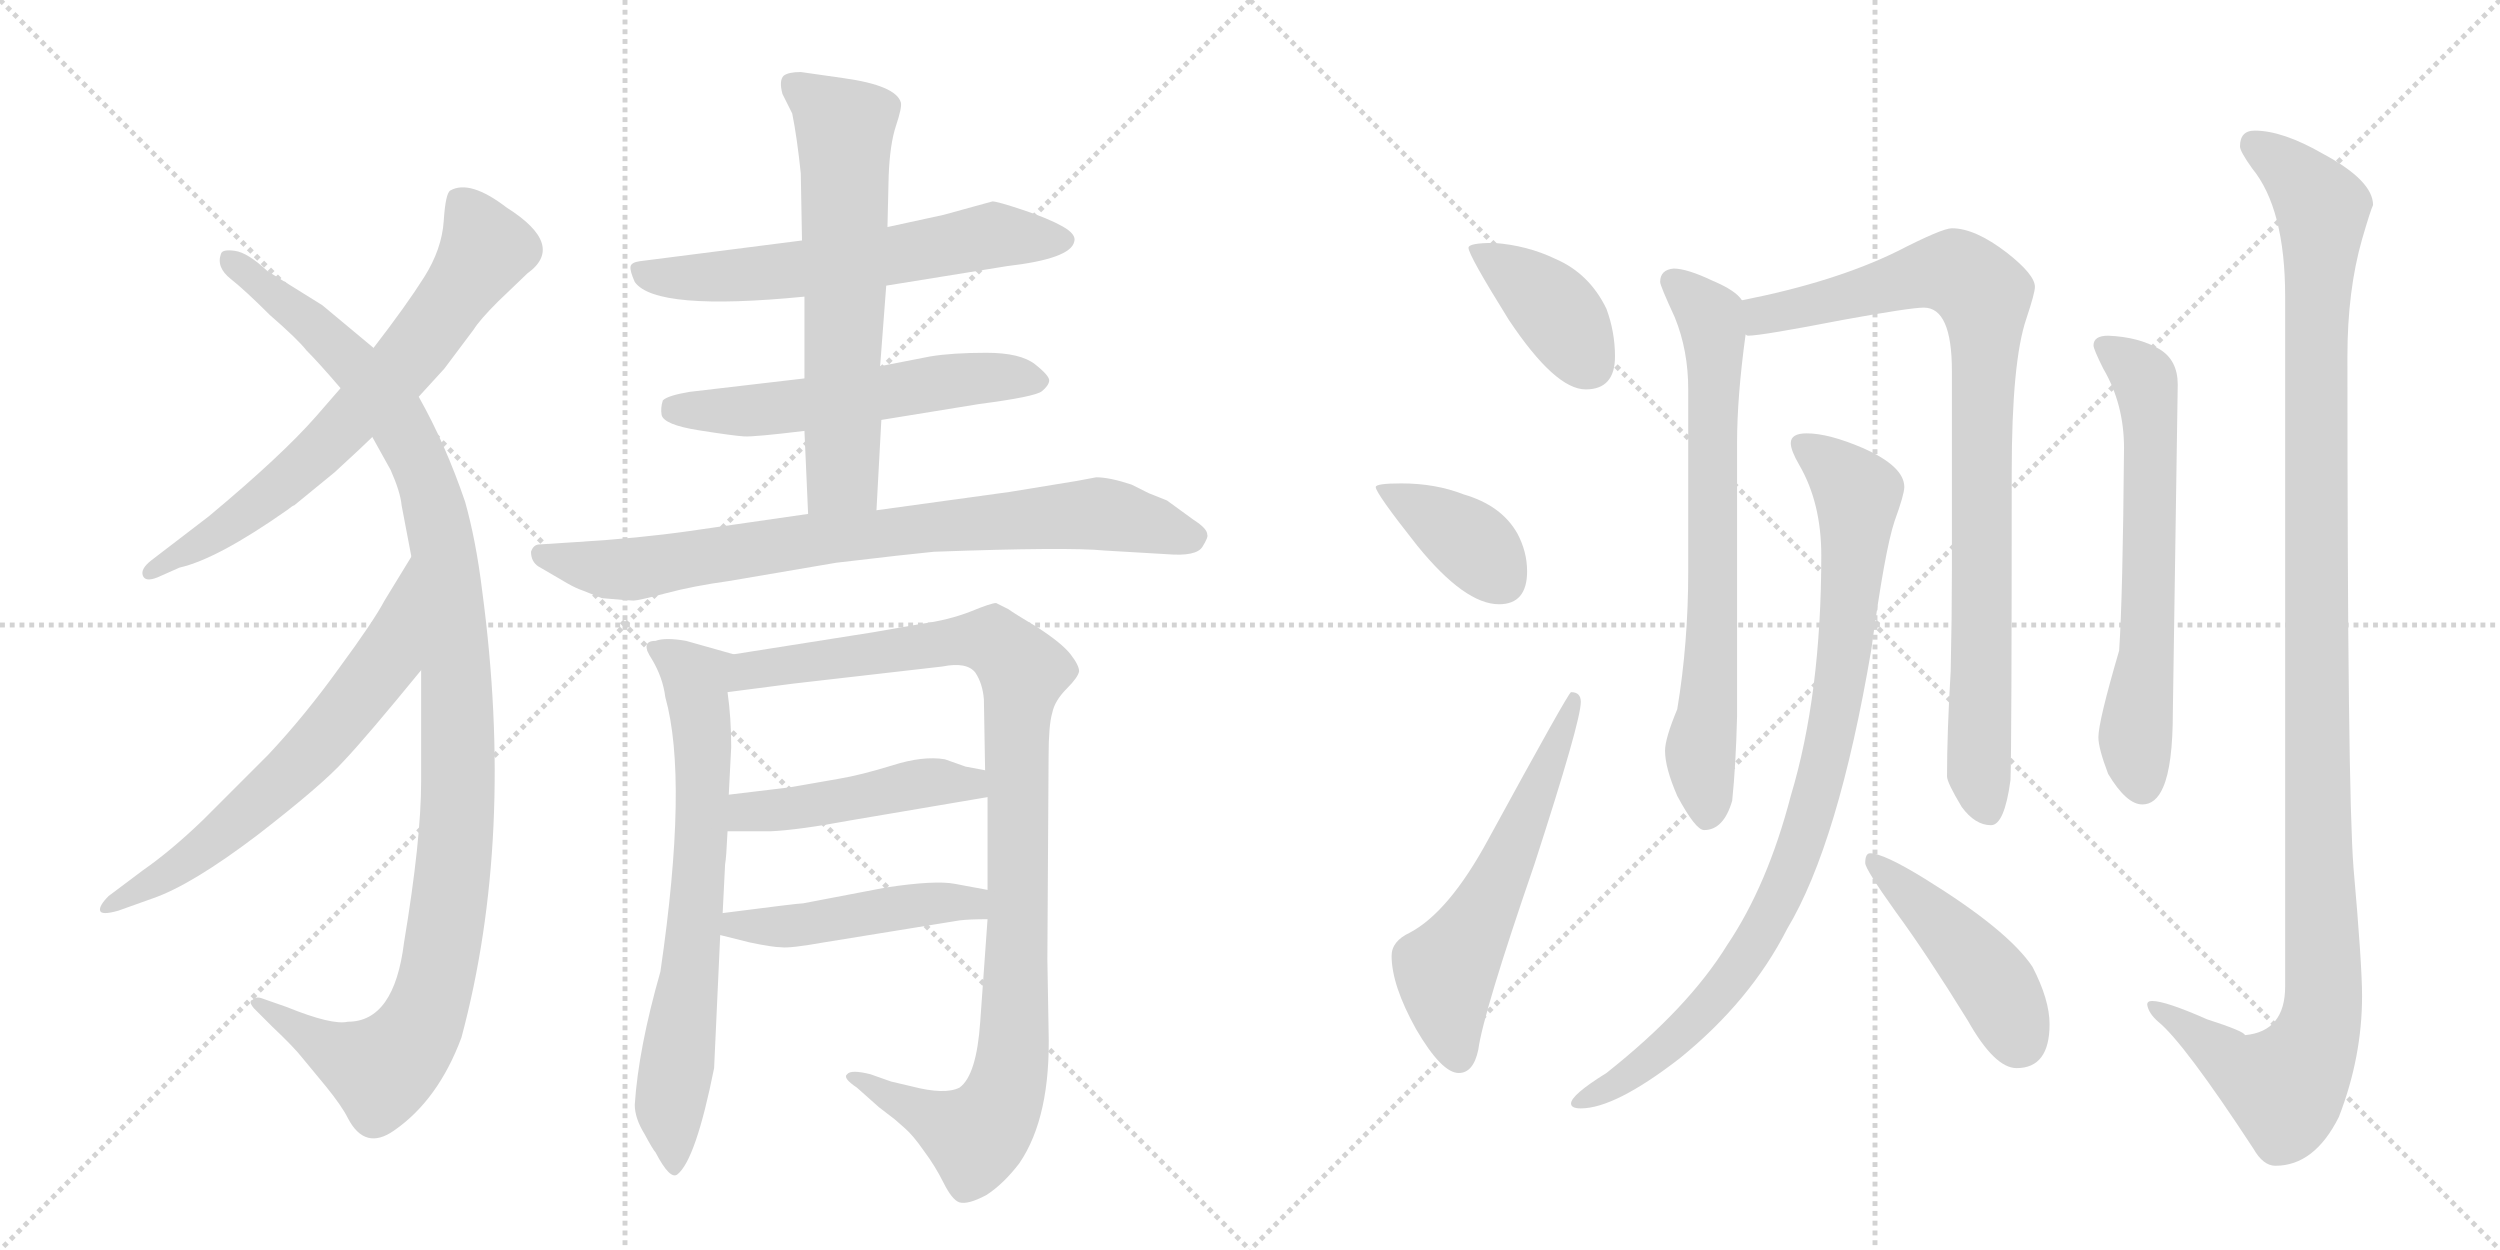 <svg version="1.1" viewBox="0 0 2048 1024" xmlns="http://www.w3.org/2000/svg">
  <g stroke="lightgray" stroke-dasharray="1,1" stroke-width="1" transform="scale(4, 4)">
    <line x1="0" y1="0" x2="256" y2="256"></line>
    <line x1="256" y1="0" x2="0" y2="256"></line>
    <line x1="128" y1="0" x2="128" y2="256"></line>
    <line x1="0" y1="128" x2="256" y2="128"></line>
    <line x1="256" y1="0" x2="512" y2="256"></line>
    <line x1="512" y1="0" x2="256" y2="256"></line>
    <line x1="384" y1="0" x2="384" y2="256"></line>
    <line x1="256" y1="128" x2="512" y2="128"></line>
  </g>
<g transform="scale(1, -1) translate(0, -850)">
   <style type="text/css">
    @keyframes keyframes0 {
      from {
       stroke: black;
       stroke-dashoffset: 686;
       stroke-width: 128;
       }
       69% {
       animation-timing-function: step-end;
       stroke: black;
       stroke-dashoffset: 0;
       stroke-width: 128;
       }
       to {
       stroke: black;
       stroke-width: 1024;
       }
       }
       #make-me-a-hanzi-animation-0 {
         animation: keyframes0 0.808s both;
         animation-delay: 0s;
         animation-timing-function: linear;
       }
    @keyframes keyframes1 {
      from {
       stroke: black;
       stroke-dashoffset: 1118;
       stroke-width: 128;
       }
       78% {
       animation-timing-function: step-end;
       stroke: black;
       stroke-dashoffset: 0;
       stroke-width: 128;
       }
       to {
       stroke: black;
       stroke-width: 1024;
       }
       }
       #make-me-a-hanzi-animation-1 {
         animation: keyframes1 1.16s both;
         animation-delay: 0.808s;
         animation-timing-function: linear;
       }
    @keyframes keyframes2 {
      from {
       stroke: black;
       stroke-dashoffset: 641;
       stroke-width: 128;
       }
       68% {
       animation-timing-function: step-end;
       stroke: black;
       stroke-dashoffset: 0;
       stroke-width: 128;
       }
       to {
       stroke: black;
       stroke-width: 1024;
       }
       }
       #make-me-a-hanzi-animation-2 {
         animation: keyframes2 0.772s both;
         animation-delay: 1.968s;
         animation-timing-function: linear;
       }
    @keyframes keyframes3 {
      from {
       stroke: black;
       stroke-dashoffset: 605;
       stroke-width: 128;
       }
       66% {
       animation-timing-function: step-end;
       stroke: black;
       stroke-dashoffset: 0;
       stroke-width: 128;
       }
       to {
       stroke: black;
       stroke-width: 1024;
       }
       }
       #make-me-a-hanzi-animation-3 {
         animation: keyframes3 0.742s both;
         animation-delay: 2.74s;
         animation-timing-function: linear;
       }
    @keyframes keyframes4 {
      from {
       stroke: black;
       stroke-dashoffset: 558;
       stroke-width: 128;
       }
       64% {
       animation-timing-function: step-end;
       stroke: black;
       stroke-dashoffset: 0;
       stroke-width: 128;
       }
       to {
       stroke: black;
       stroke-width: 1024;
       }
       }
       #make-me-a-hanzi-animation-4 {
         animation: keyframes4 0.704s both;
         animation-delay: 3.482s;
         animation-timing-function: linear;
       }
    @keyframes keyframes5 {
      from {
       stroke: black;
       stroke-dashoffset: 627;
       stroke-width: 128;
       }
       67% {
       animation-timing-function: step-end;
       stroke: black;
       stroke-dashoffset: 0;
       stroke-width: 128;
       }
       to {
       stroke: black;
       stroke-width: 1024;
       }
       }
       #make-me-a-hanzi-animation-5 {
         animation: keyframes5 0.76s both;
         animation-delay: 4.186s;
         animation-timing-function: linear;
       }
    @keyframes keyframes6 {
      from {
       stroke: black;
       stroke-dashoffset: 797;
       stroke-width: 128;
       }
       72% {
       animation-timing-function: step-end;
       stroke: black;
       stroke-dashoffset: 0;
       stroke-width: 128;
       }
       to {
       stroke: black;
       stroke-width: 1024;
       }
       }
       #make-me-a-hanzi-animation-6 {
         animation: keyframes6 0.899s both;
         animation-delay: 4.946s;
         animation-timing-function: linear;
       }
    @keyframes keyframes7 {
      from {
       stroke: black;
       stroke-dashoffset: 690;
       stroke-width: 128;
       }
       69% {
       animation-timing-function: step-end;
       stroke: black;
       stroke-dashoffset: 0;
       stroke-width: 128;
       }
       to {
       stroke: black;
       stroke-width: 1024;
       }
       }
       #make-me-a-hanzi-animation-7 {
         animation: keyframes7 0.812s both;
         animation-delay: 5.845s;
         animation-timing-function: linear;
       }
    @keyframes keyframes8 {
      from {
       stroke: black;
       stroke-dashoffset: 1009;
       stroke-width: 128;
       }
       77% {
       animation-timing-function: step-end;
       stroke: black;
       stroke-dashoffset: 0;
       stroke-width: 128;
       }
       to {
       stroke: black;
       stroke-width: 1024;
       }
       }
       #make-me-a-hanzi-animation-8 {
         animation: keyframes8 1.071s both;
         animation-delay: 6.657s;
         animation-timing-function: linear;
       }
    @keyframes keyframes9 {
      from {
       stroke: black;
       stroke-dashoffset: 461;
       stroke-width: 128;
       }
       60% {
       animation-timing-function: step-end;
       stroke: black;
       stroke-dashoffset: 0;
       stroke-width: 128;
       }
       to {
       stroke: black;
       stroke-width: 1024;
       }
       }
       #make-me-a-hanzi-animation-9 {
         animation: keyframes9 0.625s both;
         animation-delay: 7.728s;
         animation-timing-function: linear;
       }
    @keyframes keyframes10 {
      from {
       stroke: black;
       stroke-dashoffset: 469;
       stroke-width: 128;
       }
       60% {
       animation-timing-function: step-end;
       stroke: black;
       stroke-dashoffset: 0;
       stroke-width: 128;
       }
       to {
       stroke: black;
       stroke-width: 1024;
       }
       }
       #make-me-a-hanzi-animation-10 {
         animation: keyframes10 0.632s both;
         animation-delay: 8.353s;
         animation-timing-function: linear;
       }
    @keyframes keyframes11 {
      from {
       stroke: black;
       stroke-dashoffset: 391;
       stroke-width: 128;
       }
       56% {
       animation-timing-function: step-end;
       stroke: black;
       stroke-dashoffset: 0;
       stroke-width: 128;
       }
       to {
       stroke: black;
       stroke-width: 1024;
       }
       }
       #make-me-a-hanzi-animation-11 {
         animation: keyframes11 0.568s both;
         animation-delay: 8.985s;
         animation-timing-function: linear;
       }
    @keyframes keyframes12 {
      from {
       stroke: black;
       stroke-dashoffset: 382;
       stroke-width: 128;
       }
       55% {
       animation-timing-function: step-end;
       stroke: black;
       stroke-dashoffset: 0;
       stroke-width: 128;
       }
       to {
       stroke: black;
       stroke-width: 1024;
       }
       }
       #make-me-a-hanzi-animation-12 {
         animation: keyframes12 0.561s both;
         animation-delay: 9.553s;
         animation-timing-function: linear;
       }
    @keyframes keyframes13 {
      from {
       stroke: black;
       stroke-dashoffset: 577;
       stroke-width: 128;
       }
       65% {
       animation-timing-function: step-end;
       stroke: black;
       stroke-dashoffset: 0;
       stroke-width: 128;
       }
       to {
       stroke: black;
       stroke-width: 1024;
       }
       }
       #make-me-a-hanzi-animation-13 {
         animation: keyframes13 0.72s both;
         animation-delay: 10.114s;
         animation-timing-function: linear;
       }
    @keyframes keyframes14 {
      from {
       stroke: black;
       stroke-dashoffset: 707;
       stroke-width: 128;
       }
       70% {
       animation-timing-function: step-end;
       stroke: black;
       stroke-dashoffset: 0;
       stroke-width: 128;
       }
       to {
       stroke: black;
       stroke-width: 1024;
       }
       }
       #make-me-a-hanzi-animation-14 {
         animation: keyframes14 0.825s both;
         animation-delay: 10.833s;
         animation-timing-function: linear;
       }
    @keyframes keyframes15 {
      from {
       stroke: black;
       stroke-dashoffset: 883;
       stroke-width: 128;
       }
       74% {
       animation-timing-function: step-end;
       stroke: black;
       stroke-dashoffset: 0;
       stroke-width: 128;
       }
       to {
       stroke: black;
       stroke-width: 1024;
       }
       }
       #make-me-a-hanzi-animation-15 {
         animation: keyframes15 0.969s both;
         animation-delay: 11.659s;
         animation-timing-function: linear;
       }
    @keyframes keyframes16 {
      from {
       stroke: black;
       stroke-dashoffset: 895;
       stroke-width: 128;
       }
       74% {
       animation-timing-function: step-end;
       stroke: black;
       stroke-dashoffset: 0;
       stroke-width: 128;
       }
       to {
       stroke: black;
       stroke-width: 1024;
       }
       }
       #make-me-a-hanzi-animation-16 {
         animation: keyframes16 0.978s both;
         animation-delay: 12.627s;
         animation-timing-function: linear;
       }
    @keyframes keyframes17 {
      from {
       stroke: black;
       stroke-dashoffset: 448;
       stroke-width: 128;
       }
       59% {
       animation-timing-function: step-end;
       stroke: black;
       stroke-dashoffset: 0;
       stroke-width: 128;
       }
       to {
       stroke: black;
       stroke-width: 1024;
       }
       }
       #make-me-a-hanzi-animation-17 {
         animation: keyframes17 0.615s both;
         animation-delay: 13.605s;
         animation-timing-function: linear;
       }
    @keyframes keyframes18 {
      from {
       stroke: black;
       stroke-dashoffset: 633;
       stroke-width: 128;
       }
       67% {
       animation-timing-function: step-end;
       stroke: black;
       stroke-dashoffset: 0;
       stroke-width: 128;
       }
       to {
       stroke: black;
       stroke-width: 1024;
       }
       }
       #make-me-a-hanzi-animation-18 {
         animation: keyframes18 0.765s both;
         animation-delay: 14.22s;
         animation-timing-function: linear;
       }
    @keyframes keyframes19 {
      from {
       stroke: black;
       stroke-dashoffset: 1189;
       stroke-width: 128;
       }
       79% {
       animation-timing-function: step-end;
       stroke: black;
       stroke-dashoffset: 0;
       stroke-width: 128;
       }
       to {
       stroke: black;
       stroke-width: 1024;
       }
       }
       #make-me-a-hanzi-animation-19 {
         animation: keyframes19 1.218s both;
         animation-delay: 14.985s;
         animation-timing-function: linear;
       }
</style>
<path d="M 343 525 L 364 548 L 388 580 Q 393 588 408 603 L 432 626 Q 464 649 415 680 Q 385 703 369 694 Q 365 692 363.5 669 Q 362 646 347.5 623 Q 333 600 306 565 L 279 532 L 259 509 Q 231 477 171 427 L 124 391 Q 115 384 117 378.5 Q 119 373 129 377 L 147 385 Q 178 392 235 432 Q 240 436 241 436 L 274 463 Q 298 485 305 492 L 343 525 Z" fill="lightgray"></path> 
<path d="M 345 301 L 345 210 Q 345 162 331 78 Q 323 13 285 13 Q 272 10 235 25 L 215 32 Q 210 34 207 31 Q 203 30 208 24 L 223 9 Q 241 -8 248 -17 L 267 -40 Q 280 -56 285 -66 Q 299 -93 323 -76 Q 359 -51 378 0 Q 422 164 395 366 Q 390 407 381 439 Q 365 486 343 525 L 306 565 L 264 600 L 219 628 Q 203 643 192.5 644.5 Q 182 646 181 642 Q 177 631 189 621.5 Q 201 612 221 592 Q 244 572 251 563 Q 261 553 279 532 L 305 492 L 320 465 Q 328 447 329 436 L 337 394 L 345 301 Z" fill="lightgray"></path> 
<path d="M 337 394 L 315 358 Q 306 341 278 303 Q 250 264 220 232 L 166 178 Q 140 153 117 137 L 89 116 Q 81 108 82 104 Q 83 100 97 104 L 125 114 Q 157 125 211 166 Q 264 207 282 227 Q 300 246 345 301 C 364 324 353 420 337 394 Z" fill="lightgray"></path> 
<path d="M 726 616 L 825 632 Q 877 638 880 652 Q 882 658 870.5 664.5 Q 859 671 838 678 Q 817 685 813 685 L 773 674 L 727 664 L 657 653 L 524 636 Q 517 635 516.5 631.5 Q 516 628 520 619 Q 537 595 659 607 L 726 616 Z" fill="lightgray"></path> 
<path d="M 722 506 L 802 519 Q 848 525 853.5 529.5 Q 859 534 859.5 538 Q 860 542 848 551.5 Q 836 561 808 561 Q 780 561 762 558 L 721 550 L 659 540 L 565 529 Q 547 526 543 522 Q 541 516 542 510 Q 544 502 572.5 497.5 Q 601 493 609.5 492.5 Q 618 492 659 497 L 722 506 Z" fill="lightgray"></path> 
<path d="M 718 432 L 722 506 L 721 550 L 726 616 L 727 664 L 728 706 Q 729 732 734 747 Q 739 762 738 766 Q 734 780 691 786 L 656 791 Q 646 791 642 788 Q 638 784 641 773 L 649 757 Q 653 737 656 708 L 657 653 L 659 607 L 659 540 L 659 497 L 662 429 C 663 399 716 402 718 432 Z" fill="lightgray"></path> 
<path d="M 882 456 L 827 447 L 718 432 L 662 429 L 565 415 Q 523 409 473 406 L 442 404 Q 437 404 435 398 Q 435 390 441 386 L 465 372 Q 472 368 478 366 L 493 360 Q 515 358 519 358 Q 523 358 545.5 364 Q 568 370 597 374 L 685 389 Q 744 396 765 398 Q 875 402 905 399 L 956 396 Q 980 394 985 402 Q 990 410 989 412 Q 989 417 978 424 L 956 440 L 941 446 L 927 453 Q 909 459 898 459 L 882 456 Z" fill="lightgray"></path> 
<path d="M 541 54 Q 523 -9 520 -55 Q 520 -66 528 -79 Q 535 -92 537 -94 Q 549 -117 555 -112 Q 570 -100 585 -25 L 590 84 L 592 102 L 594 142 Q 595 147 596 169 L 597 199 L 599 238 Q 599 262 596 283 C 593 313 610 311 601 314 L 562 325 Q 545 328 537 325 Q 524 325 534 310 Q 543 295 545 279 Q 564 211 541 54 Z" fill="lightgray"></path> 
<path d="M 809 97 L 803 13 Q 800 -31 786 -41 Q 774 -47 747 -40 L 730 -36 L 713 -30 Q 697 -26 694 -30 Q 690 -33 702 -41 L 720 -57 L 733 -67 Q 734 -68 741 -74 Q 748 -80 757 -93 Q 766 -105 773 -119 Q 780 -133 786 -135 Q 793 -137 808 -129 Q 822 -120 835 -103 Q 861 -65 859 6 L 858 64 L 859 230 Q 859 256 862 266 Q 864 276 874 286 Q 883 295 884 300 Q 884 305 877 314 Q 870 323 850 336 Q 830 348 826 351 L 816 356 Q 812 356 795 349 Q 777 342 755 339 L 715 332 L 601 314 C 571 309 566 279 596 283 L 650 290 L 772 304 Q 792 308 799 299 Q 805 290 806 277 L 807 219 L 809 197 L 809 121 L 809 97 Z" fill="lightgray"></path> 
<path d="M 596 169 L 631 169 Q 654 170 697 178 L 809 197 C 839 202 836 213 807 219 L 791 222 L 774 228 Q 756 231 731 223 Q 705 215 687 212 L 647 205 Q 605 200 597 199 C 567 195 566 169 596 169 Z" fill="lightgray"></path> 
<path d="M 590 84 L 614 78 Q 633 74 640 74 Q 647 73 675 78 L 786 96 Q 794 97 809 97 C 839 97 838 116 809 121 L 782 126 Q 766 129 726 123 L 658 110 Q 654 110 592 102 C 562 98 561 91 590 84 Z" fill="lightgray"></path> 
<path d="M 1224 651 Q 1203 651 1203 647 Q 1203 641 1236 588 Q 1274 531 1299 531 Q 1323 531 1323 558 Q 1323 578 1316 597 Q 1302 626 1274 638 Q 1251 649 1224 651 Z" fill="lightgray"></path> 
<path d="M 1148 454 Q 1127 454 1127 451 Q 1127 446 1161 403 Q 1200 355 1228 355 Q 1251 355 1251 382 Q 1251 398 1243 413 Q 1230 436 1199 445 Q 1176 454 1148 454 Z" fill="lightgray"></path> 
<path d="M 1287 283 Q 1285 283 1219 162 Q 1187 103 1155 86 Q 1140 79 1140 67 Q 1140 43 1160 7 Q 1181 -29 1195 -29 Q 1207 -29 1211 -10 Q 1215 20 1257 142 Q 1295 259 1295 275 Q 1295 283 1287 283 Z" fill="lightgray"></path> 
<path d="M 1371 630 Q 1360 629 1360 619 Q 1360 616 1372 590 Q 1383 563 1383 531 L 1383 382 Q 1383 323 1374 269 Q 1364 245 1364 235 Q 1364 221 1374 198 Q 1389 170 1396 170 Q 1412 170 1419 194 Q 1422 223 1423 263 L 1423 487 Q 1423 525 1430 576 C 1433 599 1433 599 1427 604 Q 1422 612 1403 620 Q 1382 630 1371 630 Z" fill="lightgray"></path> 
<path d="M 1430 576 Q 1431 575 1432 575 Q 1443 575 1510 588 Q 1565 598 1576 598 Q 1599 598 1599 546 L 1599 383 Q 1599 345 1598 300 Q 1595 250 1595 214 Q 1595 209 1607 189 Q 1618 174 1631 174 Q 1642 174 1647 211 Q 1648 239 1648 463 Q 1648 554 1660 589 Q 1667 610 1667 615 Q 1667 625 1644 643 Q 1618 663 1599 663 Q 1591 663 1554 644 Q 1503 619 1427 604 C 1398 598 1400 574 1430 576 Z" fill="lightgray"></path> 
<path d="M 1480 495 Q 1467 495 1467 487 Q 1467 481 1474 469 Q 1492 438 1492 395 Q 1492 281 1467 198 Q 1448 125 1415 76 Q 1383 24 1316 -29 Q 1287 -47 1287 -54 Q 1287 -58 1295 -58 Q 1323 -58 1376 -17 Q 1434 30 1464 89 Q 1506 159 1533 318 Q 1544 399 1552 423 Q 1560 445 1560 451 Q 1560 468 1526 483 Q 1498 495 1480 495 Z" fill="lightgray"></path> 
<path d="M 1532 151 Q 1528 151 1528 143 Q 1528 138 1553 103 Q 1578 69 1612 14 Q 1634 -25 1652 -25 Q 1679 -25 1679 11 Q 1679 31 1665 58 Q 1645 88 1577 130 Q 1543 151 1532 151 Z" fill="lightgray"></path> 
<path d="M 1727 575 Q 1715 575 1715 567 Q 1715 564 1723 548 Q 1740 519 1740 483 Q 1739 361 1736 317 Q 1719 259 1719 246 Q 1719 237 1727 216 Q 1742 191 1755 191 Q 1766 191 1772 205 Q 1780 223 1780 267 L 1784 535 Q 1784 555 1769 564 Q 1752 574 1727 575 Z" fill="lightgray"></path> 
<path d="M 1847 743 Q 1835 743 1835 730 Q 1835 726 1845 712 Q 1872 679 1872 607 L 1872 42 Q 1872 5 1839 2 Q 1839 5 1808 15 Q 1774 30 1763 30 Q 1759 30 1759 27 Q 1760 20 1768 13 Q 1789 -4 1846 -91 Q 1854 -105 1864 -105 Q 1896 -105 1916 -65 Q 1935 -16 1935 34 Q 1935 60 1928 139 Q 1923 202 1923 558 Q 1923 612 1935 654 Q 1942 678 1944 682 Q 1944 702 1903 724 Q 1870 743 1847 743 Z" fill="lightgray"></path> 
      <clipPath id="make-me-a-hanzi-clip-0">
      <path d="M 343 525 L 364 548 L 388 580 Q 393 588 408 603 L 432 626 Q 464 649 415 680 Q 385 703 369 694 Q 365 692 363.5 669 Q 362 646 347.5 623 Q 333 600 306 565 L 279 532 L 259 509 Q 231 477 171 427 L 124 391 Q 115 384 117 378.5 Q 119 373 129 377 L 147 385 Q 178 392 235 432 Q 240 436 241 436 L 274 463 Q 298 485 305 492 L 343 525 Z" fill="lightgray"></path>
      </clipPath>
      <path clip-path="url(#make-me-a-hanzi-clip-0)" d="M 376 686 L 398 646 L 339 561 L 234 455 L 178 413 L 124 383 " fill="none" id="make-me-a-hanzi-animation-0" stroke-dasharray="558 1116" stroke-linecap="round"></path>

      <clipPath id="make-me-a-hanzi-clip-1">
      <path d="M 345 301 L 345 210 Q 345 162 331 78 Q 323 13 285 13 Q 272 10 235 25 L 215 32 Q 210 34 207 31 Q 203 30 208 24 L 223 9 Q 241 -8 248 -17 L 267 -40 Q 280 -56 285 -66 Q 299 -93 323 -76 Q 359 -51 378 0 Q 422 164 395 366 Q 390 407 381 439 Q 365 486 343 525 L 306 565 L 264 600 L 219 628 Q 203 643 192.5 644.5 Q 182 646 181 642 Q 177 631 189 621.5 Q 201 612 221 592 Q 244 572 251 563 Q 261 553 279 532 L 305 492 L 320 465 Q 328 447 329 436 L 337 394 L 345 301 Z" fill="lightgray"></path>
      </clipPath>
      <path clip-path="url(#make-me-a-hanzi-clip-1)" d="M 188 637 L 296 546 L 339 481 L 361 413 L 375 287 L 372 144 L 356 43 L 342 5 L 312 -27 L 211 28 " fill="none" id="make-me-a-hanzi-animation-1" stroke-dasharray="990 1980" stroke-linecap="round"></path>

      <clipPath id="make-me-a-hanzi-clip-2">
      <path d="M 337 394 L 315 358 Q 306 341 278 303 Q 250 264 220 232 L 166 178 Q 140 153 117 137 L 89 116 Q 81 108 82 104 Q 83 100 97 104 L 125 114 Q 157 125 211 166 Q 264 207 282 227 Q 300 246 345 301 C 364 324 353 420 337 394 Z" fill="lightgray"></path>
      </clipPath>
      <path clip-path="url(#make-me-a-hanzi-clip-2)" d="M 336 386 L 315 308 L 261 240 L 179 164 L 90 108 " fill="none" id="make-me-a-hanzi-animation-2" stroke-dasharray="513 1026" stroke-linecap="round"></path>

      <clipPath id="make-me-a-hanzi-clip-3">
      <path d="M 726 616 L 825 632 Q 877 638 880 652 Q 882 658 870.5 664.5 Q 859 671 838 678 Q 817 685 813 685 L 773 674 L 727 664 L 657 653 L 524 636 Q 517 635 516.5 631.5 Q 516 628 520 619 Q 537 595 659 607 L 726 616 Z" fill="lightgray"></path>
      </clipPath>
      <path clip-path="url(#make-me-a-hanzi-clip-3)" d="M 524 627 L 599 623 L 813 657 L 870 654 " fill="none" id="make-me-a-hanzi-animation-3" stroke-dasharray="477 954" stroke-linecap="round"></path>

      <clipPath id="make-me-a-hanzi-clip-4">
      <path d="M 722 506 L 802 519 Q 848 525 853.5 529.5 Q 859 534 859.5 538 Q 860 542 848 551.5 Q 836 561 808 561 Q 780 561 762 558 L 721 550 L 659 540 L 565 529 Q 547 526 543 522 Q 541 516 542 510 Q 544 502 572.5 497.5 Q 601 493 609.5 492.5 Q 618 492 659 497 L 722 506 Z" fill="lightgray"></path>
      </clipPath>
      <path clip-path="url(#make-me-a-hanzi-clip-4)" d="M 551 515 L 647 516 L 800 541 L 851 537 " fill="none" id="make-me-a-hanzi-animation-4" stroke-dasharray="430 860" stroke-linecap="round"></path>

      <clipPath id="make-me-a-hanzi-clip-5">
      <path d="M 718 432 L 722 506 L 721 550 L 726 616 L 727 664 L 728 706 Q 729 732 734 747 Q 739 762 738 766 Q 734 780 691 786 L 656 791 Q 646 791 642 788 Q 638 784 641 773 L 649 757 Q 653 737 656 708 L 657 653 L 659 607 L 659 540 L 659 497 L 662 429 C 663 399 716 402 718 432 Z" fill="lightgray"></path>
      </clipPath>
      <path clip-path="url(#make-me-a-hanzi-clip-5)" d="M 651 780 L 692 746 L 691 471 L 690 460 L 669 436 " fill="none" id="make-me-a-hanzi-animation-5" stroke-dasharray="499 998" stroke-linecap="round"></path>

      <clipPath id="make-me-a-hanzi-clip-6">
      <path d="M 882 456 L 827 447 L 718 432 L 662 429 L 565 415 Q 523 409 473 406 L 442 404 Q 437 404 435 398 Q 435 390 441 386 L 465 372 Q 472 368 478 366 L 493 360 Q 515 358 519 358 Q 523 358 545.5 364 Q 568 370 597 374 L 685 389 Q 744 396 765 398 Q 875 402 905 399 L 956 396 Q 980 394 985 402 Q 990 410 989 412 Q 989 417 978 424 L 956 440 L 941 446 L 927 453 Q 909 459 898 459 L 882 456 Z" fill="lightgray"></path>
      </clipPath>
      <path clip-path="url(#make-me-a-hanzi-clip-6)" d="M 444 395 L 504 383 L 531 385 L 670 409 L 891 429 L 979 410 " fill="none" id="make-me-a-hanzi-animation-6" stroke-dasharray="669 1338" stroke-linecap="round"></path>

      <clipPath id="make-me-a-hanzi-clip-7">
      <path d="M 541 54 Q 523 -9 520 -55 Q 520 -66 528 -79 Q 535 -92 537 -94 Q 549 -117 555 -112 Q 570 -100 585 -25 L 590 84 L 592 102 L 594 142 Q 595 147 596 169 L 597 199 L 599 238 Q 599 262 596 283 C 593 313 610 311 601 314 L 562 325 Q 545 328 537 325 Q 524 325 534 310 Q 543 295 545 279 Q 564 211 541 54 Z" fill="lightgray"></path>
      </clipPath>
      <path clip-path="url(#make-me-a-hanzi-clip-7)" d="M 544 316 L 570 290 L 576 207 L 565 46 L 549 -56 L 553 -105 " fill="none" id="make-me-a-hanzi-animation-7" stroke-dasharray="562 1124" stroke-linecap="round"></path>

      <clipPath id="make-me-a-hanzi-clip-8">
      <path d="M 809 97 L 803 13 Q 800 -31 786 -41 Q 774 -47 747 -40 L 730 -36 L 713 -30 Q 697 -26 694 -30 Q 690 -33 702 -41 L 720 -57 L 733 -67 Q 734 -68 741 -74 Q 748 -80 757 -93 Q 766 -105 773 -119 Q 780 -133 786 -135 Q 793 -137 808 -129 Q 822 -120 835 -103 Q 861 -65 859 6 L 858 64 L 859 230 Q 859 256 862 266 Q 864 276 874 286 Q 883 295 884 300 Q 884 305 877 314 Q 870 323 850 336 Q 830 348 826 351 L 816 356 Q 812 356 795 349 Q 777 342 755 339 L 715 332 L 601 314 C 571 309 566 279 596 283 L 650 290 L 772 304 Q 792 308 799 299 Q 805 290 806 277 L 807 219 L 809 197 L 809 121 L 809 97 Z" fill="lightgray"></path>
      </clipPath>
      <path clip-path="url(#make-me-a-hanzi-clip-8)" d="M 602 290 L 615 300 L 796 326 L 814 324 L 838 300 L 833 270 L 831 -4 L 822 -50 L 799 -81 L 706 -34 L 698 -35 " fill="none" id="make-me-a-hanzi-animation-8" stroke-dasharray="881 1762" stroke-linecap="round"></path>

      <clipPath id="make-me-a-hanzi-clip-9">
      <path d="M 596 169 L 631 169 Q 654 170 697 178 L 809 197 C 839 202 836 213 807 219 L 791 222 L 774 228 Q 756 231 731 223 Q 705 215 687 212 L 647 205 Q 605 200 597 199 C 567 195 566 169 596 169 Z" fill="lightgray"></path>
      </clipPath>
      <path clip-path="url(#make-me-a-hanzi-clip-9)" d="M 602 176 L 613 185 L 802 213 " fill="none" id="make-me-a-hanzi-animation-9" stroke-dasharray="333 666" stroke-linecap="round"></path>

      <clipPath id="make-me-a-hanzi-clip-10">
      <path d="M 590 84 L 614 78 Q 633 74 640 74 Q 647 73 675 78 L 786 96 Q 794 97 809 97 C 839 97 838 116 809 121 L 782 126 Q 766 129 726 123 L 658 110 Q 654 110 592 102 C 562 98 561 91 590 84 Z" fill="lightgray"></path>
      </clipPath>
      <path clip-path="url(#make-me-a-hanzi-clip-10)" d="M 597 88 L 605 95 L 651 91 L 754 109 L 796 110 L 802 103 " fill="none" id="make-me-a-hanzi-animation-10" stroke-dasharray="341 682" stroke-linecap="round"></path>

      <clipPath id="make-me-a-hanzi-clip-11">
      <path d="M 1224 651 Q 1203 651 1203 647 Q 1203 641 1236 588 Q 1274 531 1299 531 Q 1323 531 1323 558 Q 1323 578 1316 597 Q 1302 626 1274 638 Q 1251 649 1224 651 Z" fill="lightgray"></path>
      </clipPath>
      <path clip-path="url(#make-me-a-hanzi-clip-11)" d="M 1207 646 L 1271 599 L 1301 552 " fill="none" id="make-me-a-hanzi-animation-11" stroke-dasharray="263 526" stroke-linecap="round"></path>

      <clipPath id="make-me-a-hanzi-clip-12">
      <path d="M 1148 454 Q 1127 454 1127 451 Q 1127 446 1161 403 Q 1200 355 1228 355 Q 1251 355 1251 382 Q 1251 398 1243 413 Q 1230 436 1199 445 Q 1176 454 1148 454 Z" fill="lightgray"></path>
      </clipPath>
      <path clip-path="url(#make-me-a-hanzi-clip-12)" d="M 1131 450 L 1195 413 L 1230 375 " fill="none" id="make-me-a-hanzi-animation-12" stroke-dasharray="254 508" stroke-linecap="round"></path>

      <clipPath id="make-me-a-hanzi-clip-13">
      <path d="M 1287 283 Q 1285 283 1219 162 Q 1187 103 1155 86 Q 1140 79 1140 67 Q 1140 43 1160 7 Q 1181 -29 1195 -29 Q 1207 -29 1211 -10 Q 1215 20 1257 142 Q 1295 259 1295 275 Q 1295 283 1287 283 Z" fill="lightgray"></path>
      </clipPath>
      <path clip-path="url(#make-me-a-hanzi-clip-13)" d="M 1195 -16 L 1184 55 L 1233 137 L 1291 279 " fill="none" id="make-me-a-hanzi-animation-13" stroke-dasharray="449 898" stroke-linecap="round"></path>

      <clipPath id="make-me-a-hanzi-clip-14">
      <path d="M 1371 630 Q 1360 629 1360 619 Q 1360 616 1372 590 Q 1383 563 1383 531 L 1383 382 Q 1383 323 1374 269 Q 1364 245 1364 235 Q 1364 221 1374 198 Q 1389 170 1396 170 Q 1412 170 1419 194 Q 1422 223 1423 263 L 1423 487 Q 1423 525 1430 576 C 1433 599 1433 599 1427 604 Q 1422 612 1403 620 Q 1382 630 1371 630 Z" fill="lightgray"></path>
      </clipPath>
      <path clip-path="url(#make-me-a-hanzi-clip-14)" d="M 1372 618 L 1401 591 L 1405 571 L 1402 315 L 1393 233 L 1398 181 " fill="none" id="make-me-a-hanzi-animation-14" stroke-dasharray="579 1158" stroke-linecap="round"></path>

      <clipPath id="make-me-a-hanzi-clip-15">
      <path d="M 1430 576 Q 1431 575 1432 575 Q 1443 575 1510 588 Q 1565 598 1576 598 Q 1599 598 1599 546 L 1599 383 Q 1599 345 1598 300 Q 1595 250 1595 214 Q 1595 209 1607 189 Q 1618 174 1631 174 Q 1642 174 1647 211 Q 1648 239 1648 463 Q 1648 554 1660 589 Q 1667 610 1667 615 Q 1667 625 1644 643 Q 1618 663 1599 663 Q 1591 663 1554 644 Q 1503 619 1427 604 C 1398 598 1400 574 1430 576 Z" fill="lightgray"></path>
      </clipPath>
      <path clip-path="url(#make-me-a-hanzi-clip-15)" d="M 1435 583 L 1444 592 L 1495 600 L 1574 625 L 1603 626 L 1625 608 L 1621 218 L 1628 186 " fill="none" id="make-me-a-hanzi-animation-15" stroke-dasharray="755 1510" stroke-linecap="round"></path>

      <clipPath id="make-me-a-hanzi-clip-16">
      <path d="M 1480 495 Q 1467 495 1467 487 Q 1467 481 1474 469 Q 1492 438 1492 395 Q 1492 281 1467 198 Q 1448 125 1415 76 Q 1383 24 1316 -29 Q 1287 -47 1287 -54 Q 1287 -58 1295 -58 Q 1323 -58 1376 -17 Q 1434 30 1464 89 Q 1506 159 1533 318 Q 1544 399 1552 423 Q 1560 445 1560 451 Q 1560 468 1526 483 Q 1498 495 1480 495 Z" fill="lightgray"></path>
      </clipPath>
      <path clip-path="url(#make-me-a-hanzi-clip-16)" d="M 1477 485 L 1522 443 L 1508 291 L 1476 158 L 1446 91 L 1405 32 L 1344 -24 L 1292 -53 " fill="none" id="make-me-a-hanzi-animation-16" stroke-dasharray="767 1534" stroke-linecap="round"></path>

      <clipPath id="make-me-a-hanzi-clip-17">
      <path d="M 1532 151 Q 1528 151 1528 143 Q 1528 138 1553 103 Q 1578 69 1612 14 Q 1634 -25 1652 -25 Q 1679 -25 1679 11 Q 1679 31 1665 58 Q 1645 88 1577 130 Q 1543 151 1532 151 Z" fill="lightgray"></path>
      </clipPath>
      <path clip-path="url(#make-me-a-hanzi-clip-17)" d="M 1534 145 L 1610 73 L 1638 37 L 1654 -2 " fill="none" id="make-me-a-hanzi-animation-17" stroke-dasharray="320 640" stroke-linecap="round"></path>

      <clipPath id="make-me-a-hanzi-clip-18">
      <path d="M 1727 575 Q 1715 575 1715 567 Q 1715 564 1723 548 Q 1740 519 1740 483 Q 1739 361 1736 317 Q 1719 259 1719 246 Q 1719 237 1727 216 Q 1742 191 1755 191 Q 1766 191 1772 205 Q 1780 223 1780 267 L 1784 535 Q 1784 555 1769 564 Q 1752 574 1727 575 Z" fill="lightgray"></path>
      </clipPath>
      <path clip-path="url(#make-me-a-hanzi-clip-18)" d="M 1724 566 L 1753 545 L 1761 512 L 1760 338 L 1749 245 L 1755 206 " fill="none" id="make-me-a-hanzi-animation-18" stroke-dasharray="505 1010" stroke-linecap="round"></path>

      <clipPath id="make-me-a-hanzi-clip-19">
      <path d="M 1847 743 Q 1835 743 1835 730 Q 1835 726 1845 712 Q 1872 679 1872 607 L 1872 42 Q 1872 5 1839 2 Q 1839 5 1808 15 Q 1774 30 1763 30 Q 1759 30 1759 27 Q 1760 20 1768 13 Q 1789 -4 1846 -91 Q 1854 -105 1864 -105 Q 1896 -105 1916 -65 Q 1935 -16 1935 34 Q 1935 60 1928 139 Q 1923 202 1923 558 Q 1923 612 1935 654 Q 1942 678 1944 682 Q 1944 702 1903 724 Q 1870 743 1847 743 Z" fill="lightgray"></path>
      </clipPath>
      <path clip-path="url(#make-me-a-hanzi-clip-19)" d="M 1846 732 L 1883 704 L 1903 674 L 1897 552 L 1902 15 L 1894 -9 L 1872 -41 L 1843 -30 L 1794 9 L 1764 25 " fill="none" id="make-me-a-hanzi-animation-19" stroke-dasharray="1061 2122" stroke-linecap="round"></path>

</g>
</svg>
